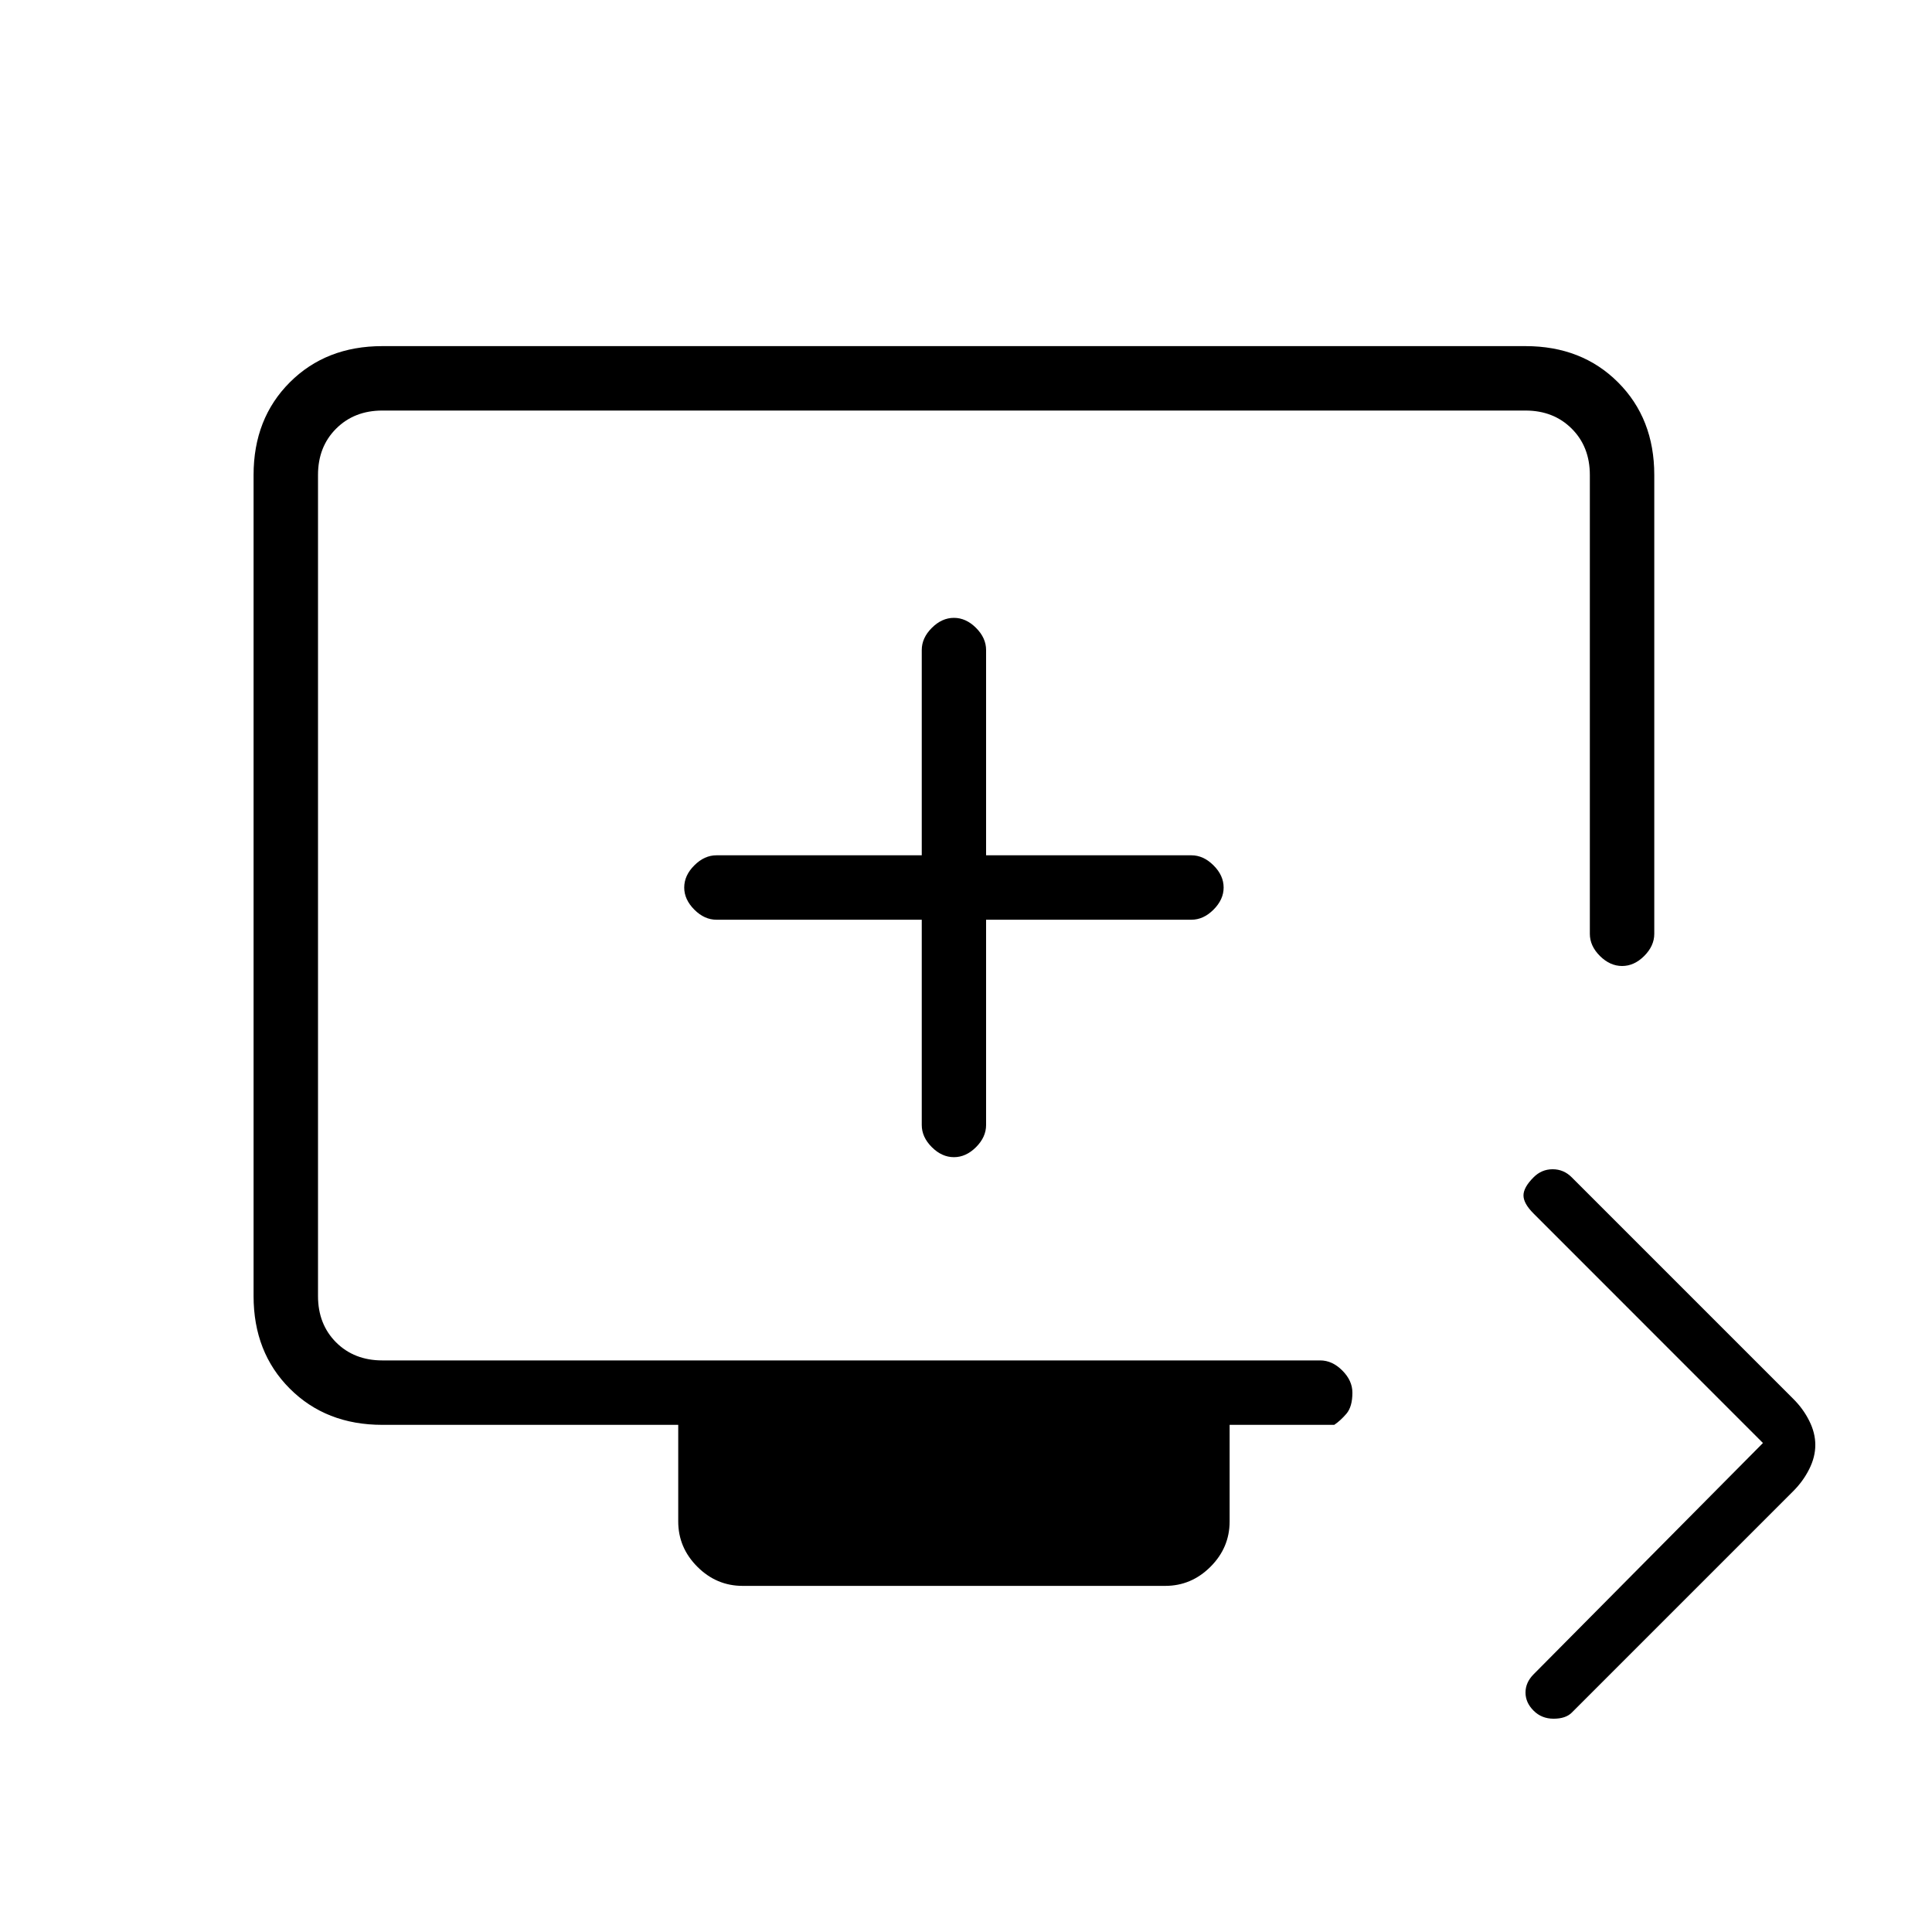 <svg xmlns="http://www.w3.org/2000/svg" height="20" width="20"><path d="M15.875 17.708Q15.792 17.625 15.792 17.521Q15.792 17.417 15.875 17.333L18.25 14.938L15.875 12.562Q15.771 12.458 15.771 12.375Q15.771 12.292 15.875 12.188Q15.958 12.104 16.073 12.104Q16.188 12.104 16.271 12.188L18.562 14.479Q18.667 14.583 18.729 14.708Q18.792 14.833 18.792 14.958Q18.792 15.083 18.729 15.208Q18.667 15.333 18.562 15.438L16.271 17.729Q16.208 17.792 16.083 17.792Q15.958 17.792 15.875 17.708ZM7.688 16.417Q7.417 16.417 7.219 16.219Q7.021 16.021 7.021 15.75V14.75H3.958Q3.375 14.75 3 14.375Q2.625 14 2.625 13.417V4.917Q2.625 4.333 3 3.958Q3.375 3.583 3.958 3.583H15.792Q16.375 3.583 16.75 3.958Q17.125 4.333 17.125 4.917V9.667Q17.125 9.792 17.021 9.896Q16.917 10 16.792 10Q16.667 10 16.562 9.896Q16.458 9.792 16.458 9.667V4.917Q16.458 4.625 16.271 4.438Q16.083 4.25 15.792 4.25H3.958Q3.667 4.25 3.479 4.438Q3.292 4.625 3.292 4.917V13.417Q3.292 13.708 3.479 13.896Q3.667 14.083 3.958 14.083H13.667Q13.792 14.083 13.896 14.188Q14 14.292 14 14.417Q14 14.562 13.938 14.635Q13.875 14.708 13.812 14.75H12.729V15.75Q12.729 16.021 12.531 16.219Q12.333 16.417 12.062 16.417ZM9.875 11.979Q10 11.979 10.104 11.875Q10.208 11.771 10.208 11.646V9.521H12.333Q12.458 9.521 12.562 9.417Q12.667 9.312 12.667 9.188Q12.667 9.062 12.562 8.958Q12.458 8.854 12.333 8.854H10.208V6.729Q10.208 6.604 10.104 6.5Q10 6.396 9.875 6.396Q9.75 6.396 9.646 6.5Q9.542 6.604 9.542 6.729V8.854H7.417Q7.292 8.854 7.188 8.958Q7.083 9.062 7.083 9.188Q7.083 9.312 7.188 9.417Q7.292 9.521 7.417 9.521H9.542V11.646Q9.542 11.771 9.646 11.875Q9.75 11.979 9.875 11.979ZM9.875 9.167Q9.875 9.167 9.875 9.167Q9.875 9.167 9.875 9.167Q9.875 9.167 9.875 9.167Q9.875 9.167 9.875 9.167Q9.875 9.167 9.875 9.167Q9.875 9.167 9.875 9.167Q9.875 9.167 9.875 9.167Q9.875 9.167 9.875 9.167Z"/></svg>